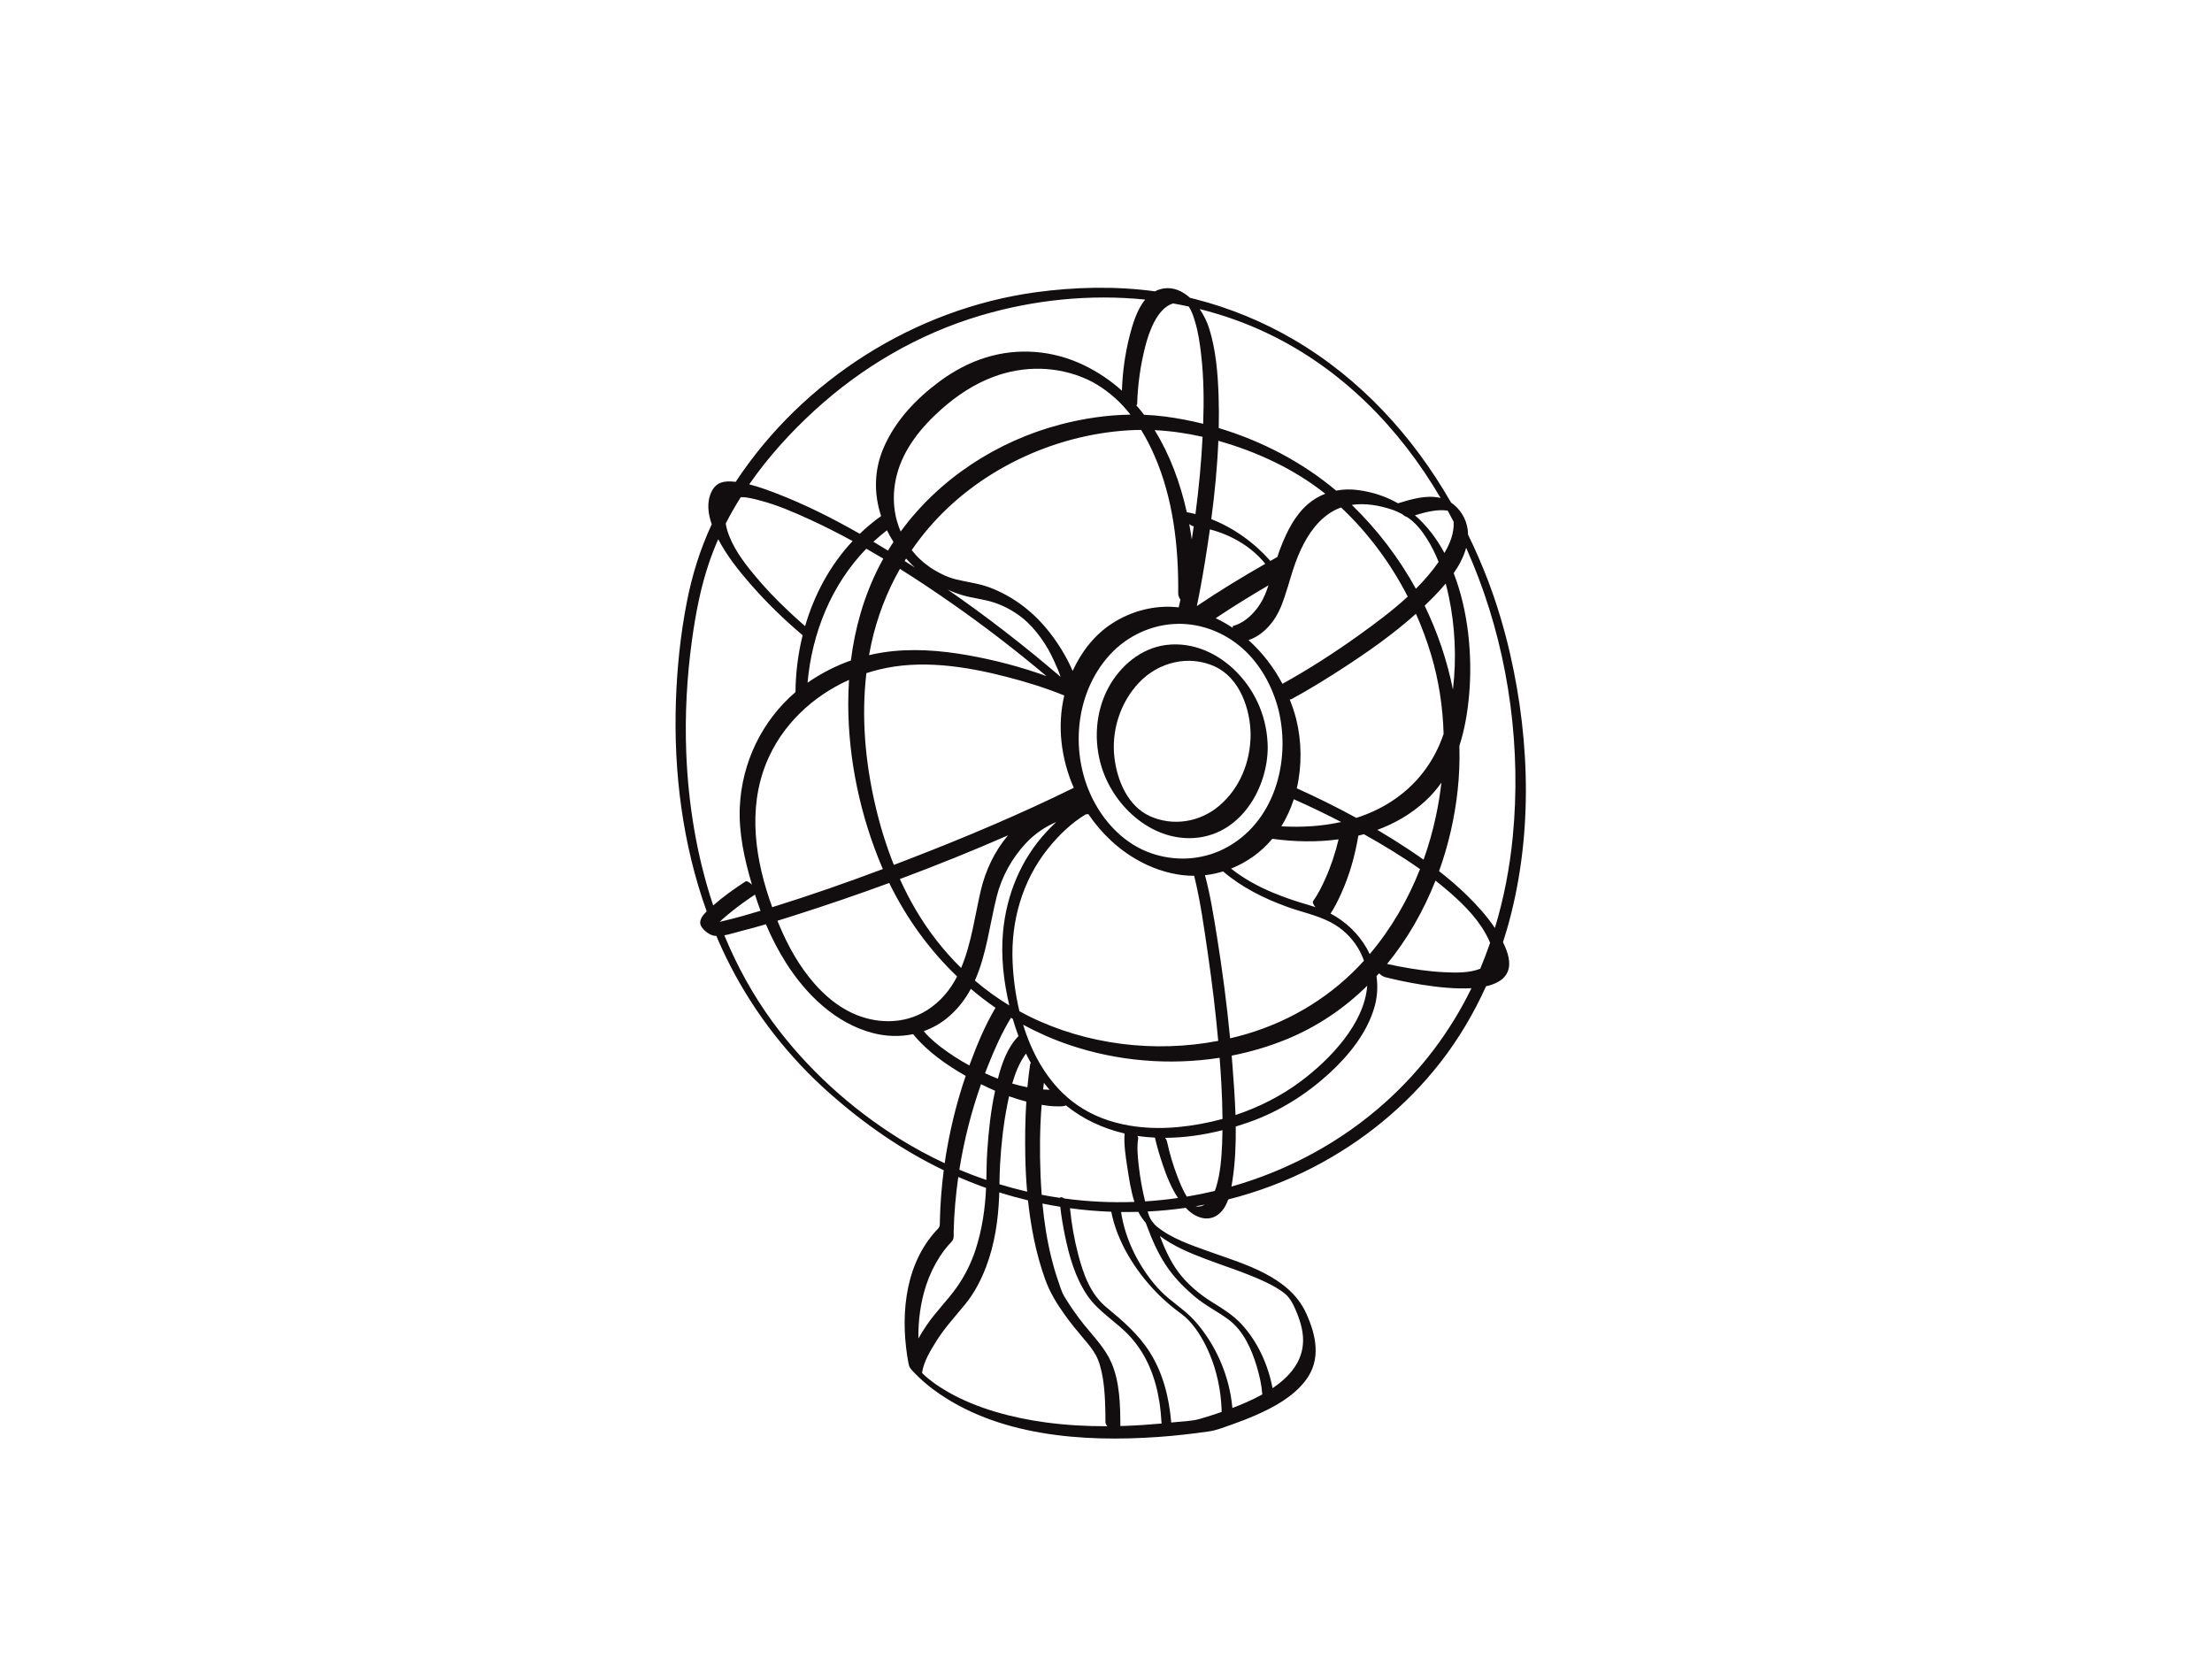 <?xml version="1.0" encoding="utf-8"?>
<!-- Generator: Adobe Illustrator 17.0.0, SVG Export Plug-In . SVG Version: 6.00 Build 0)  -->
<!DOCTYPE svg PUBLIC "-//W3C//DTD SVG 1.1//EN" "http://www.w3.org/Graphics/SVG/1.1/DTD/svg11.dtd">
<svg version="1.1" id="Layer_1" xmlns="http://www.w3.org/2000/svg" xmlns:xlink="http://www.w3.org/1999/xlink" x="0px" y="0px"
	 width="800px" height="600px" viewBox="0 0 800 600" enable-background="new 0 0 800 600" xml:space="preserve">
<g>
	<path fill="#120E0F" d="M458.493,270.412c-0.086-10.321-4.039-20.023-11.287-27.391c-6.671-6.781-15.799-10.947-25.403-9.767
		c-9.082,1.116-16.663,7.546-20.901,15.395c-4.766,8.829-5.432,19.567-2.399,29.066c4.643,14.539,18.93,27.17,34.848,25.214
		C449,301.006,458.371,285.048,458.493,270.412z M440.842,291.505c-6.931,5.845-16.634,7.42-24.924,3.683
		c-7.989-3.601-11.817-12.789-12.846-20.965c-1.238-9.83,2.051-20.158,8.862-27.34c7.024-7.406,17.884-10.136,27.305-5.89
		c9.151,4.125,12.983,15.455,13.061,24.778C452.218,275.596,448.438,285.1,440.842,291.505z"/>
	<path fill="#120E0F" d="M543.581,340.746c0.484-1.502,0.954-3.008,1.393-4.524c9.354-32.275,8.619-67.356,1.127-99.926
		c-2.057-8.944-4.686-17.773-7.953-26.35c-2.167-5.642-4.573-11.189-7.218-16.608c-0.001-4.238-1.937-8.249-5.265-10.931
		c-0.284-0.229-0.573-0.435-0.866-0.631c-13.768-23.987-32.646-44.743-56.878-58.941c-11.098-6.503-23.15-11.46-35.612-14.646
		c-0.637-0.163-1.276-0.32-1.916-0.472c-2.725-2.462-6.031-3.981-9.68-3.367c-1.089,0.184-2.078,0.537-2.983,1.018
		c-14.275-1.931-28.915-1.608-43.105,0.329c-43.73,5.968-84.27,31.702-108.558,68.575c-0.249-0.029-0.499-0.057-0.748-0.08
		c-3.566-0.324-6.304,0.219-7.98,3.626c-1.837,3.733-1.272,7.941,0.066,11.807c-4.179,8.966-7.116,18.385-9.021,28.187
		c-2.284,11.75-3.525,23.711-3.932,35.669c-0.877,25.735,2.399,51.867,11.127,76.118c-1.206,1.182-2.364,2.616-2.347,4.121
		c0.023,2.02,3.091,4.364,4.939,4.686c0.291,0.051,0.593,0.078,0.899,0.094c1.56,3.671,3.252,7.291,5.085,10.851
		c9.002,17.477,21.242,33.11,35.97,46.127c12.553,11.095,26.213,20.561,41.191,27.765c-0.395,3.074-0.711,6.158-0.951,9.247
		c-0.232,2.983-0.369,5.972-0.447,8.962c-0.033,1.278,0.17,2.075-0.729,2.983c-0.569,0.574-1.103,1.181-1.625,1.798
		c-10.805,12.759-11.933,31.175-8.99,46.915c0.021,0.115,0.067,0.234,0.127,0.355c0.007,1.166,1.702,2.669,2.436,3.426
		c2.02,2.084,4.217,3.983,6.553,5.706c22.821,16.826,53.943,18.974,81.215,17.059c6.135-0.431,12.25-1.133,18.337-2.007
		c2.972-0.427,5.98-1.697,8.811-2.682c2.706-0.942,5.375-1.992,8.001-3.138c6.678-2.916,13.572-6.67,18.091-12.559
		c5.805-7.566,3.864-16.422,0.208-24.421c-6.133-13.418-22.692-17.787-35.387-22.364c-6.366-2.295-13.3-4.607-18.607-8.951
		c-0.595-0.487-1.239-1.2-1.886-2.12c-0.694-0.987-1.084-2.14-1.405-3.295c4.614-0.232,9.217-0.676,13.79-1.331
		c0.199,0.211,0.398,0.422,0.606,0.626c3.659,3.599,8.935,4.773,12.532,0.428c0.975-1.178,1.679-2.586,2.211-4.085
		c10.56-2.673,20.848-6.525,30.634-11.571c17.863-9.212,33.779-22.171,46.135-38.038c6.588-8.459,12.056-17.728,16.466-27.484
		c6.546-1.476,10.38-5.267,7.305-13.275C544.392,342.516,544.003,341.623,543.581,340.746z M522.264,351.611
		c-5.462-0.263-10.9-1.075-16.269-2.087c-1.452-0.274-2.9-0.576-4.344-0.891c7.353-8.974,13.211-19.229,17.511-30.145
		c1.894,1.482,3.75,3.009,5.551,4.596c5.467,4.819,10.697,10.22,13.789,16.934c0.146,0.318,0.284,0.639,0.412,0.961
		c-1.084,3.161-2.27,6.288-3.561,9.373C531.313,351.957,526.467,351.813,522.264,351.611z M439.879,429.224
		c-0.141,0.476-0.312,0.981-0.513,1.493c-3.357,0.804-6.744,1.49-10.153,2.057c-1.375-2.264-2.409-4.738-3.356-7.203
		c-1.568-4.082-2.838-8.326-3.764-12.602c-0.112-0.519-0.368-1.01-0.704-1.455c6.965-0.027,13.955-1.054,20.737-2.768
		c-0.022,1.627-0.062,3.255-0.131,4.881C441.777,418.843,441.367,424.196,439.879,429.224z M426.241,407.606
		c-13.514,1.301-27.94-0.881-38.808-9.559c-8.572-6.845-14.124-16.774-17.406-27.44c5.265,2.854,10.797,5.29,16.567,7.259
		c17.31,5.909,36.299,7.53,54.499,4.694c0.247,3.242,0.468,6.485,0.642,9.731c0.221,4.124,0.371,8.255,0.402,12.387
		C436.923,406.108,431.591,407.091,426.241,407.606z M407.669,421.936c0.634,4.172,1.304,8.653,2.602,12.754
		c-8.428,0.31-16.903-0.097-25.314-1.234c-0.728-0.454-1.441-0.65-1.68-0.238c-2.186-0.321-4.365-0.691-6.534-1.111
		c-0.177-2.328-0.313-4.659-0.41-6.986c-0.355-8.459-0.285-17.052,0.39-25.558c2.561,0.408,3.297,0.547,5.878,0.566
		c0.564,0.004,2.103,0.07,2.907-0.347c6.166,4.984,13.426,8.359,21.214,10.162C406.427,413.91,407.089,418.114,407.669,421.936z
		 M346.966,423.046c1.663-10.524,4.292-20.9,7.836-30.938c1.663,0.838,3.361,1.637,5.088,2.384
		c-1.523,7.029-2.325,14.222-2.806,21.391c-0.244,3.63-0.292,7.243-0.364,10.876C353.428,425.633,350.174,424.394,346.966,423.046z
		 M273.052,323.541c0.619,1.965,1.287,3.92,2.006,5.857c-4.289,1.291-8.601,2.523-12.958,3.562c-0.583,0.139-1.183,0.291-1.793,0.44
		c1.27-1.298,2.714-2.459,4.098-3.577C267.172,327.587,270.081,325.502,273.052,323.541z M277.175,275.865
		c5.557-13.627,16.67-24.054,29.888-29.98c-0.196,2.942-0.291,5.896-0.285,8.854c0.039,20.034,4.411,40.498,12.24,58.924
		c0.091,0.214,0.188,0.424,0.28,0.637c-13.21,4.958-26.54,9.623-40.014,13.799C273.18,311.301,270.277,292.779,277.175,275.865z
		 M267.902,179.816c2.337-0.097,4.917,0.667,7.147,1.245c5.944,1.541,12.093,4.188,17.821,6.82
		c5.247,2.411,10.405,5.028,15.487,7.798c-8.134,8.714-13.852,19.332-17.182,30.763c-0.311-0.268-0.623-0.536-0.932-0.806
		c-1.638-1.435-3.244-2.905-4.83-4.397c-4.879-4.588-8.602-8.432-12.965-13.727c-3.706-4.498-7.593-9.734-9.396-15.626
		c-0.258-0.844-0.457-1.696-0.584-2.553C264.13,186.083,265.948,182.91,267.902,179.816z M313.316,198.442
		c2.059,1.175,4.107,2.373,6.141,3.595c-0.538,0.968-1.065,1.944-1.569,2.934c-5.435,10.673-8.681,22.141-10.156,33.902
		c-4.99,1.761-9.756,4.13-14.231,7.064c-0.484,0.318-0.963,0.642-1.436,0.973C293.678,228.822,300.731,211.403,313.316,198.442z
		 M323.128,195.982c-0.681,1.032-1.338,2.081-1.979,3.141c-1.746-1.075-3.501-2.138-5.267-3.188
		c1.558-1.446,3.186-2.831,4.896-4.142C321.481,193.224,322.264,194.623,323.128,195.982z M324.309,171.911
		c2.414-9.581,8.989-17.563,16.248-23.982c5.593-4.945,11.82-9.068,18.835-11.678c11.038-4.106,23.118-3.888,33.776,0.947
		c4.96,2.25,9.72,6.033,13.082,9.689c0.908,0.988,1.776,2.011,2.607,3.066c-8.495,0.123-17.003,1.397-25.17,3.525
		c-23.031,6-43.949,19.62-57.943,38.748C322.949,185.809,322.602,178.684,324.309,171.911z M424.24,109.739
		c1.892,0.33,3.777,0.7,5.653,1.108c1.075,1.483,1.677,3.45,2.204,5.129c1.265,4.029,1.861,8.322,2.339,12.505
		c0.939,8.218,1.006,16.529,0.708,24.792c-4.491-1.121-9.027-1.993-13.568-2.597c-2.588-0.345-5.195-0.557-7.809-0.661
		c-0.907-1.19-1.852-2.349-2.838-3.474c0.2-0.043,0.334-0.18,0.342-0.474c0.197-7.028,1.22-14.146,2.975-20.947
		C415.525,120.167,418.45,111.511,424.24,109.739z M440.679,159.439c13.762,3.879,27.359,10.168,38.625,19.125
		c-2.273,0.882-4.41,2.144-6.328,3.803c-4.697,4.064-7.574,9.908-9.782,15.599c-0.448,1.156-0.851,2.328-1.237,3.506
		c-0.044,0.011-0.086,0.026-0.125,0.048c-0.795,0.446-1.587,0.897-2.381,1.347c-5.767-6.547-13.232-11.937-21.37-15.117
		c1.243-9.394,2.171-18.854,2.554-28.323C440.651,159.432,440.665,159.435,440.679,159.439z M523.584,184.672
		c0.728,1.331,1.444,2.669,2.139,4.019c0.245,4.005-1.302,7.863-3.321,11.302c-2.81-5.219-6.335-9.875-10.668-13.622
		C515.536,185.208,519.704,184.111,523.584,184.672z M523.943,215.568c2.33,10.95,2.871,22.561,1.533,33.818
		c-2.102-10.492-5.559-20.691-10.225-30.326c1.081-1.032,2.146-2.079,3.188-3.15c1.469-1.51,2.98-3.134,4.423-4.857
		C523.262,212.553,523.622,214.061,523.943,215.568z M514.853,310.914c-1.76-1.249-3.539-2.469-5.33-3.659
		c-3.722-2.475-7.517-4.844-11.371-7.12c6.293-2.322,12.169-5.708,17.282-10.39c2.254-2.064,4.198-4.316,5.881-6.714
		c-0.478,4.13-1.156,8.237-2.027,12.299C518.156,300.613,516.676,305.827,514.853,310.914z M495.387,345.061
		c-2.575-5.451-6.821-10.183-12.109-13.473c-0.676-0.421-1.369-0.81-2.072-1.178c1.584-2.371,2.841-5.005,4-7.587
		c2.937-6.543,4.884-13.524,6.05-20.597c0.675-0.163,1.346-0.339,2.014-0.524c3.471,1.937,6.903,3.942,10.287,6.028
		c3.396,2.093,6.746,4.289,10.013,6.602C509.19,325.459,503.124,335.906,495.387,345.061z M377.542,391.612
		c0.666,0.869,1.36,1.706,2.073,2.517c-0.788-0.023-1.575-0.062-2.359-0.124C377.345,393.206,377.44,392.409,377.542,391.612z
		 M372.556,384.965c-0.4,2.739-0.721,5.496-0.977,8.264c-1.85-0.358-3.682-0.811-5.493-1.346c1.111-3.883,2.636-7.686,4.971-10.836
		c0.56,1.149,1.153,2.282,1.779,3.397C372.691,384.552,372.591,384.719,372.556,384.965z M368.36,374.77
		c-0.065,0.026-0.124,0.061-0.173,0.112c-3.868,4.054-5.88,9.736-7.28,15.239c-1.573-0.603-3.125-1.26-4.655-1.959
		c0.348-0.914,0.696-1.827,1.058-2.734c2.359-5.899,4.99-11.893,8.329-17.342c0.214,0.129,0.428,0.256,0.643,0.384
		C366.893,370.595,367.581,372.699,368.36,374.77z M352.589,354.636c4.189-9.418,5.367-20.316,7.872-30.359
		c1.79-7.178,5.562-14.002,10.623-19.387c3.14-3.34,6.861-5.854,10.929-7.597c-1.257,1.174-2.457,2.388-3.592,3.612
		c-9.227,9.939-14.44,22.755-15.664,36.193c-0.809,8.887,0.233,17.868,2.273,26.537
		C360.622,360.966,356.476,357.954,352.589,354.636z M313.338,243.461c1.468-0.479,2.953-0.91,4.453-1.281
		c15.161-3.75,31.43-1.216,46.311,2.624c7.022,1.812,14.059,3.982,20.801,6.734c-2.626,11.153-1.128,22.925,3.444,33.384
		c-19.201,9.463-38.957,17.79-58.913,25.518c-2.05,0.794-4.103,1.581-6.159,2.362c-2.829-7.06-5.052-14.369-6.753-21.737
		C312.929,275.504,311.473,259.328,313.338,243.461z M417.496,164.706c6.809,15.559,8.784,33.037,8.617,49.875
		c-0.008,0.82,0.321,1.596,0.807,2.294c-0.203,0.93-0.408,1.859-0.618,2.787c-8.456-0.979-16.992,1.221-24.133,5.84
		c-6.368,4.118-11.112,10.285-14.227,17.147c-2.409-5.569-5.733-10.816-9.48-15.338c-5.432-6.555-12.483-11.786-20.453-14.813
		c-3.943-1.498-8.049-1.933-12.109-2.925c-3.086-0.754-5.611-1.987-8.244-3.562c-0.749-0.448-0.655-0.396-1.526-1.007
		c-0.669-0.47-1.316-0.97-1.955-1.479c-0.044-0.035-0.077-0.061-0.112-0.089c-0.049-0.045-0.137-0.123-0.294-0.259
		c-0.311-0.27-0.614-0.55-0.917-0.829c-0.304-0.28-0.598-0.57-0.893-0.859c-0.161-0.164-0.252-0.256-0.281-0.284
		c-0.128-0.138-0.257-0.274-0.383-0.414c-0.554-0.605-1.074-1.217-1.567-1.844c1.861-2.711,3.859-5.336,6.006-7.85
		c17.877-20.934,44.991-33.795,72.382-35.465c1.531-0.093,3.059-0.141,4.585-0.153C414.494,158.383,416.079,161.47,417.496,164.706z
		 M485.023,183.536c9.852,9.284,17.959,20.237,24.107,32.234c-5.651,5.203-11.909,9.836-17.981,14.177
		c-8.76,6.262-17.899,12.141-27.333,17.363c-3.15-5.945-7.307-11.363-12.282-15.815c5.536-1.812,9.671-6.945,11.776-12.15
		c0.943-2.332,1.71-4.729,2.445-7.138c0.09-0.04,0.126-0.132,0.088-0.291c1.093-3.601,2.124-7.228,3.564-10.713
		c2.485-6.015,5.969-11.913,11.48-15.603C482.202,184.718,483.589,184.041,485.023,183.536z M475.758,328.088
		c-0.759-0.26-1.525-0.504-2.296-0.727c-4.498-1.301-8.921-2.768-13.242-4.581c-5.332-2.238-10.468-5.037-14.987-8.64
		c2.834-1.131,5.541-2.602,8.047-4.391c2.602-1.858,4.884-4.012,6.872-6.385c7.848,1.083,16.026,1.273,23.968,0.197
		c-1.167,4.909-2.757,9.708-4.832,14.332c-1.226,2.732-2.599,5.521-4.356,7.962C474.587,326.333,475.01,327.191,475.758,328.088z
		 M416.473,308.631c-8.298-2.843-14.923-8.954-19.449-16.349c-10.367-16.937-9.178-40.769,4.442-55.563
		c6.232-6.769,15.079-10.888,24.297-11.093c8.592-0.191,17.018,3.088,23.446,8.739c6.585,5.789,10.954,13.803,13.145,22.229
		c4.645,18.778-1.48,41.269-19.763,50.437C434.463,311.107,425.029,311.563,416.473,308.631z M445.879,227.103
		c-1.978-1.324-4.052-2.503-6.21-3.522c6.225-4.167,12.618-8.105,19.09-11.889c-0.363,1.062-0.74,2.118-1.161,3.158
		c-1.964,4.855-6.316,10.076-11.593,11.532C445.764,226.449,445.745,226.719,445.879,227.103z M467.92,289.056
		c1.419,0.618,2.585,1.149,4.451,2.011c3.051,1.41,6.076,2.876,9.081,4.383c1.203,0.603,2.401,1.217,3.597,1.836
		c-7.05,1.569-14.405,1.978-21.636,1.569C465.311,295.801,466.811,292.503,467.92,289.056z M469.004,285.101
		c1.906-8.228,1.769-17.02-0.22-25.062c-0.624-2.4-1.407-4.768-2.338-7.082c0.239,0.023,0.461-0.008,0.655-0.113
		c6.4-3.476,12.616-7.327,18.721-11.293c9.121-5.926,18.137-12.288,26.273-19.573c2.134,4.807,3.97,9.754,5.485,14.809
		c2.794,9.321,4.25,18.962,4.521,28.646c-3.457,10.227-9.938,18.75-19.293,24.681c-3.855,2.444-7.982,4.309-12.272,5.688
		C483.502,291.945,476.303,288.389,469.004,285.101z M432.863,219.198c1.499-7.241,2.731-14.546,3.848-21.847
		c0.3-1.96,0.587-3.925,0.864-5.892c7.721,2.003,15.117,6.289,20.034,12.454C449.196,208.72,440.887,213.768,432.863,219.198z
		 M431.025,195.07c-0.269-1.843-0.572-3.684-0.918-5.519c0.524,0.391,1.078,0.701,1.628,0.82
		C431.508,191.939,431.272,193.505,431.025,195.07z M383.575,244.791c-13.059-11.201-26.667-21.75-40.809-31.542
		c1.746,0.8,3.538,1.482,5.362,2.02c3.804,1.123,7.758,1.424,11.53,2.689c3.677,1.234,6.9,3.04,9.87,5.336
		c2.475,1.913,5.047,4.768,6.95,7.451c2.081,2.934,3.4,5.341,4.862,8.552C382.292,241.385,382.999,243.033,383.575,244.791z
		 M329.589,204.03c0.431,0.433,0.875,0.854,1.326,1.271c-0.896-0.582-1.791-1.164-2.692-1.74c-0.354-0.227-0.712-0.452-1.067-0.677
		c0.178-0.289,0.365-0.573,0.546-0.86C328.312,202.709,328.94,203.379,329.589,204.03z M344.733,218.559
		c11.635,8.143,22.893,16.826,33.755,25.976c-9.161-3.331-18.71-5.819-28.211-7.519c-10.16-1.818-20.663-2.638-30.91-1.064
		c-1.709,0.263-3.398,0.593-5.067,0.989c0.241-1.354,0.504-2.705,0.797-4.052c2.078-9.558,5.576-18.714,10.375-27.154
		C332.017,209.843,338.434,214.15,344.733,218.559z M364.573,302.107c-4.823,5.65-8.171,12.746-9.847,19.907
		c-2.111,9.021-3.397,19.27-7.127,28.065c-3.25-3.191-6.291-6.62-9.116-10.267c-5.221-6.742-9.523-14.133-13.033-21.898
		C338.633,313.005,351.694,307.742,364.573,302.107z M366.215,347.811c-0.624-14.663,3.506-29.216,12.689-40.755
		c3.755-4.718,8.467-9.386,13.77-12.527c0.31-0.035,0.62-0.069,0.932-0.097c2.414,3.543,5.209,6.818,8.343,9.712
		c7.046,6.508,15.921,11.09,25.475,12.329c1.489,0.193,2.98,0.276,4.466,0.274c2.281,9.255,3.585,18.839,4.953,28.22
		c1.524,10.45,2.803,20.95,3.744,31.476c-22.958,4.395-47.493,1.446-68.437-8.9c-1.17-0.578-2.317-1.186-3.455-1.807
		C367.251,359.747,366.463,353.64,366.215,347.811z M440.165,338.968c-1.204-7.487-2.396-15.092-4.365-22.438
		c2.223-0.252,4.416-0.715,6.552-1.371c6.72,5.772,14.815,9.775,23.109,12.792c5.302,1.929,10.907,3.024,15.923,5.67
		c3.935,2.076,7.344,5.279,9.655,9.074c0.962,1.58,1.703,3.171,2.254,4.765c-11.372,12.573-25.937,21.576-42.186,26.423
		c-2.054,0.613-4.129,1.156-6.219,1.645C443.714,363.295,442.115,351.096,440.165,338.968z M507.156,185.955
		c0.616,0.537,1.26,0.951,1.799,1.082c0.743,0.507,1.405,1.018,1.675,1.253c1.171,1.016,1.771,1.639,2.59,2.617
		c1.071,1.276,2.025,2.632,2.912,4.04c1.647,2.614,3.014,5.402,4.163,8.285c-2.415,3.459-5.198,6.677-8.218,9.7
		c-6.151-11.145-13.96-21.411-23.18-30.34c4.877-0.709,10.043,0.182,14.691,1.774C504.828,184.79,506.006,185.339,507.156,185.955z
		 M432.354,185.915c-1.038-0.26-2.083-0.481-3.132-0.664c-2.361-10.551-6.094-20.764-11.63-29.675
		c5.837,0.274,11.625,1.106,17.341,2.403C434.457,167.282,433.586,176.619,432.354,185.915z M286.861,331.22
		c11.637-3.703,23.232-7.66,34.743-11.88c6.185,12.717,14.497,24.193,24.55,33.815c-2.493,4.809-5.909,9.041-10.868,12.188
		c-8.369,5.312-18.707,4.986-27.185,0.993c-5.263-2.479-9.833-6.31-13.75-10.824c-5.326-6.138-9.346-13.346-12.483-20.813
		c-0.236-0.562-0.469-1.127-0.7-1.695C283.07,332.418,284.968,331.822,286.861,331.22z M343.088,367.724
		c3.458-2.969,6.033-6.39,8.031-10.098c2.854,2.426,5.826,4.715,8.916,6.846c-3.88,6.539-6.856,13.751-9.45,20.868
		c-3.652-1.985-7.146-4.238-10.453-6.761c-1.462-1.115-2.627-2.127-4.019-3.455c-0.844-0.806-0.708-0.682-1.315-1.36
		c-0.243-0.272-0.476-0.554-0.708-0.836C337.333,371.774,340.385,370.045,343.088,367.724z M361.681,421.212
		c0.411-7.258,1.208-14.516,2.617-21.651c0.199-1.007,0.411-2.037,0.639-3.077c2.054,0.733,4.139,1.38,6.245,1.92
		c-0.421,6.654-0.498,13.34-0.367,19.957c0.083,4.211,0.297,8.425,0.666,12.624c-3.366-0.78-6.705-1.676-10.011-2.686
		C361.512,425.937,361.547,423.576,361.681,421.212z M445.741,385.355c-0.091-1.189-0.194-2.378-0.293-3.567
		c6.872-1.352,13.603-3.345,20.052-6c11.074-4.561,20.749-11.193,28.967-19.279c-0.97,13.677-13.484,26.655-23.827,34.422
		c-7.17,5.385-15.272,9.492-23.804,12.332C446.639,397.251,446.191,391.248,445.741,385.355z M547.117,302.587
		c-1.085,11.187-3.213,22.285-6.475,33.037c-2.812-4.229-6.301-8.061-9.85-11.567c-3.247-3.207-6.725-6.186-10.339-8.994
		c3.374-9.374,5.624-19.176,6.705-29.027c0.597-5.437,0.804-10.878,0.647-16.29c1.935-5.957,2.98-12.281,3.534-18.583
		c1.189-13.529-0.172-29.924-5.591-43.87c1.985-2.858,3.621-5.936,4.499-9.19c0.005,0.011,0.01,0.021,0.015,0.032
		c1.571,3.516,3.026,7.083,4.406,10.677C545.923,238.365,550.168,271.137,547.117,302.587z M521.007,180.103
		c-4.95-1.238-10.56,0.429-15.4,1.926c-4.224-2.409-9.042-4.079-14.518-4.795c-2.657-0.347-5.308-0.277-7.858,0.21
		c-12.249-10.312-26.97-17.987-42.454-22.629c0.081-3.845,0.071-7.691-0.058-11.533c-0.273-8.17-0.96-16.704-3.421-24.543
		c-0.694-2.211-1.867-4.688-3.417-6.964c8.477,2.113,16.753,5.044,24.683,8.843C485.35,133.452,506.217,154.834,521.007,180.103z
		 M294.649,148.398c17.258-15.772,37.64-27.666,60.083-34.311c19.16-5.673,39.544-7.761,59.445-5.736
		c-3.013,3.656-4.574,9.018-5.625,13.09c-1.66,6.431-2.578,13.208-2.797,19.858c-4.024-3.615-8.59-6.738-13.761-9.231
		c-11.095-5.348-23.636-6.41-35.43-2.783c-6.045,1.859-11.712,4.936-16.784,8.688c-8.496,6.286-15.972,14.157-20.198,23.951
		c-3.569,8.268-3.523,16.838-0.91,24.729c-0.026,0.005-0.05,0.015-0.07,0.03c-2.736,1.955-5.283,4.089-7.654,6.371
		c-9.863-5.637-20.047-10.748-30.602-14.783c-3.029-1.158-6.174-2.293-9.377-3.091C277.779,165.342,285.921,156.374,294.649,148.398
		z M250.246,231.62c1.311-9.515,3.113-19.07,6.218-28.178c0.975-2.86,2.082-5.67,3.301-8.43c3.049,5.88,7.259,11.199,11.587,16.163
		c5.797,6.649,12.174,12.885,18.935,18.563c-1.661,6.691-2.523,13.617-2.595,20.569c-12.086,10.355-19.373,25.404-20.13,41.463
		c-0.447,9.48,1.692,19.056,4.388,28.161c-0.898-0.837-1.856-1.439-2.367-1.108c-4.043,2.621-8.018,5.456-11.646,8.639
		c-5.955-17.807-9.034-36.638-9.749-55.372C247.672,258.578,248.401,245.013,250.246,231.62z M325.312,411.851
		c-17.575-10.94-33.462-25.358-45.728-42.043c-7.2-9.794-13.025-20.406-17.621-31.535c2.029-0.364,4.1-1.055,5.813-1.483
		c3.09-0.772,6.16-1.626,9.216-2.526c2.1,4.941,4.565,9.727,7.455,14.237c7.265,11.336,17.744,21.515,31.061,25.065
		c4.869,1.298,9.933,1.455,14.735,0.447c5.068,6.261,12.054,11.111,19.014,15.099c-2.911,8.504-5.133,17.24-6.716,26.086
		c-0.327,1.828-0.618,3.663-0.882,5.501C336.036,418.079,330.571,415.125,325.312,411.851z M334.973,464.768
		c1.216-3.688,2.912-7.22,5.027-10.476c0.839-1.292,1.773-2.522,2.768-3.697c0.445-0.525,0.914-1.029,1.392-1.523
		c1.014-1.047,0.712-2.306,0.749-3.745c0.173-6.575,0.735-13.144,1.663-19.664c2.492,1.087,5.019,2.113,7.584,3.072
		c0.821,0.307,1.646,0.604,2.471,0.896c-0.333,7.572-1.451,15.119-3.802,22.34c-1.611,4.946-3.966,9.648-6.998,13.874
		c-3.349,4.668-7.479,8.684-10.711,13.469c-1.003,1.486-2.033,3.086-2.972,4.761C332.068,477.548,332.907,471.036,334.973,464.768z
		 M378.148,514.429c-12.039-1.625-24.742-5.011-35.039-10.861c-0.999-0.568-1.981-1.165-2.948-1.785
		c-0.442-0.283-0.878-0.573-1.312-0.867c-0.236-0.159-0.469-0.322-0.703-0.485c-0.017-0.012-0.029-0.02-0.042-0.029
		c-0.041-0.03-0.1-0.073-0.184-0.134c-0.698-0.507-1.381-1.033-2.052-1.574c-0.195-0.157-0.387-0.319-0.579-0.48
		c-0.147-0.129-0.541-0.469-0.667-0.583c-0.395-0.357-0.78-0.725-1.159-1.099c0.578-4.098,3.117-8.204,5.229-11.577
		c3.042-4.86,6.904-8.97,10.497-13.4c3.235-3.99,5.627-8.612,7.449-13.395c3.103-8.146,4.376-16.886,4.719-25.56
		c0.018-0.455,0.033-0.909,0.046-1.364c3.43,1.087,6.893,2.048,10.383,2.886c0.498,4.659,1.194,9.295,2.133,13.886
		c1.014,4.96,2.36,9.865,4.066,14.632c1.71,4.777,4.214,8.848,7.158,12.955c2.071,2.89,4.317,5.631,6.613,8.343
		c1.962,2.317,3.251,3.82,4.553,6.14c1.215,2.165,2.09,5.512,2.548,8.363c0.84,5.23,0.919,10.587,0.946,15.872
		c0.002,0.449,0.261,0.979,0.664,1.503C393.006,515.842,385.539,515.426,378.148,514.429z M406.854,515.693
		c-0.553,0.02-1.107,0.03-1.66,0.045c-0.04-7.617-0.179-15.764-3.211-22.837c-2.247-5.242-6.3-9.336-9.841-13.705
		c-2.601-3.209-4.938-6.597-7.1-10.115c-1.191-1.937-1.848-4.411-2.581-6.553c-0.85-2.482-1.568-5.006-2.2-7.551
		c-1.606-6.461-2.62-13.061-3.246-19.696c2.14,0.435,4.289,0.824,6.444,1.166c0.388,3.483,0.983,6.953,1.684,10.377
		c1.541,7.528,3.765,15.352,8.143,21.762c4.021,5.888,10.612,9.531,15.401,14.764c6.03,6.588,9.193,14.768,10.598,23.505
		c0.419,2.608,0.653,5.243,0.811,7.877c0.002,0.032,0.008,0.064,0.013,0.097C415.7,515.244,411.279,515.532,406.854,515.693z
		 M434.019,513.141c-3.052,0.898-6.688,0.921-9.848,1.274c-0.194,0.022-0.388,0.038-0.581,0.06
		c-0.764-9.021-2.944-17.882-7.86-25.599c-4.051-6.357-9.751-11.273-15.517-16.013c-5.842-4.803-8.384-11.998-10.261-19.133
		c-1.442-5.482-2.406-11.121-2.974-16.763c4.956,0.67,9.939,1.098,14.928,1.279c2.117,10.906,8.754,21.369,16.28,29.115
		c1.819,1.872,3.755,3.619,5.766,5.282c2.061,1.703,4.223,3.017,6.023,4.946c3.312,3.551,5.735,7.875,7.592,12.335
		c2.56,6.149,3.944,12.859,4.229,19.508c0.017,0.405,0.027,0.811,0.03,1.216C439.248,511.552,436.64,512.369,434.019,513.141z
		 M457.292,463.472c2.633,1.228,5.679,2.872,7.65,4.607c1.468,1.292,2.485,3.044,3.422,5.166c1.626,3.684,2.946,7.552,2.914,11.623
		c-0.059,7.486-4.875,13.032-11.042,17.19c-1.612-8.53-5.45-16.929-11.251-23.169c-3.085-3.319-6.703-5.543-10.518-7.905
		c-3.952-2.446-7.582-5.38-10.654-8.873c-3.883-4.416-6.27-9.692-8.336-15.111c4.883,3.675,10.678,6.099,16.346,8.253
		C442.984,457.972,450.339,460.231,457.292,463.472z M414.37,442.249c2.234,6.065,4.7,11.918,8.569,17.158
		c2.622,3.551,5.754,6.654,9.116,9.499c3.792,3.208,8.203,5.359,12.171,8.272c5.459,4.008,8.448,10.811,10.326,17.114
		c0.964,3.236,1.729,6.642,1.98,10.024c-3.587,1.991-7.381,3.599-10.827,4.914c-0.995-11.6-6.073-23.189-13.75-31.672
		c-3.659-4.043-8.417-6.758-12.218-10.669c-3.201-3.295-5.872-7.046-8.127-11.04c-2.778-4.919-4.872-10.404-5.909-15.967
		c-0.078-0.422-0.153-0.845-0.203-1.272c-0.011-0.093-0.034-0.186-0.062-0.279c2.082,0.027,4.164,0.01,6.244-0.048
		C412.405,439.709,413.329,441.029,414.37,442.249z M414.136,434.497c-1.027-4.298-1.835-8.651-2.315-13.044
		c-0.344-3.142-0.695-6.569-0.182-9.722c0.043-0.264-0.055-0.576-0.245-0.906c1.117,0.166,2.242,0.305,3.374,0.41
		c0.971,0.09,1.945,0.151,2.92,0.198c0.771,3.342,1.765,6.645,2.864,9.89c1.387,4.095,3.064,8.295,5.491,11.943
		C422.097,433.835,418.124,434.247,414.136,434.497z M432.915,436.358c-0.113-0.008-0.299-0.053-0.461-0.095
		c1.091-0.184,2.179-0.382,3.265-0.589C434.906,436.164,433.975,436.433,432.915,436.358z M501.096,398.609
		c-16.082,14.449-35.255,24.715-55.724,30.536c0.154-0.857,0.285-1.703,0.406-2.511c0.946-6.313,1.223-12.761,1.148-19.221
		c1.829-0.555,3.641-1.149,5.425-1.79c10.465-3.755,20.084-9.841,28.281-17.321c7.083-6.464,13.763-14.679,16.452-24.043
		c1.084-3.775,1.277-7.569,0.738-11.218c0.311-0.337,0.621-0.676,0.927-1.018c0.698,0.669,1.517,1.202,2.329,1.408
		c5.301,1.347,19.982,4.619,31.094,3.965C524.597,372.992,514,387.015,501.096,398.609z"/>
</g>
</svg>
